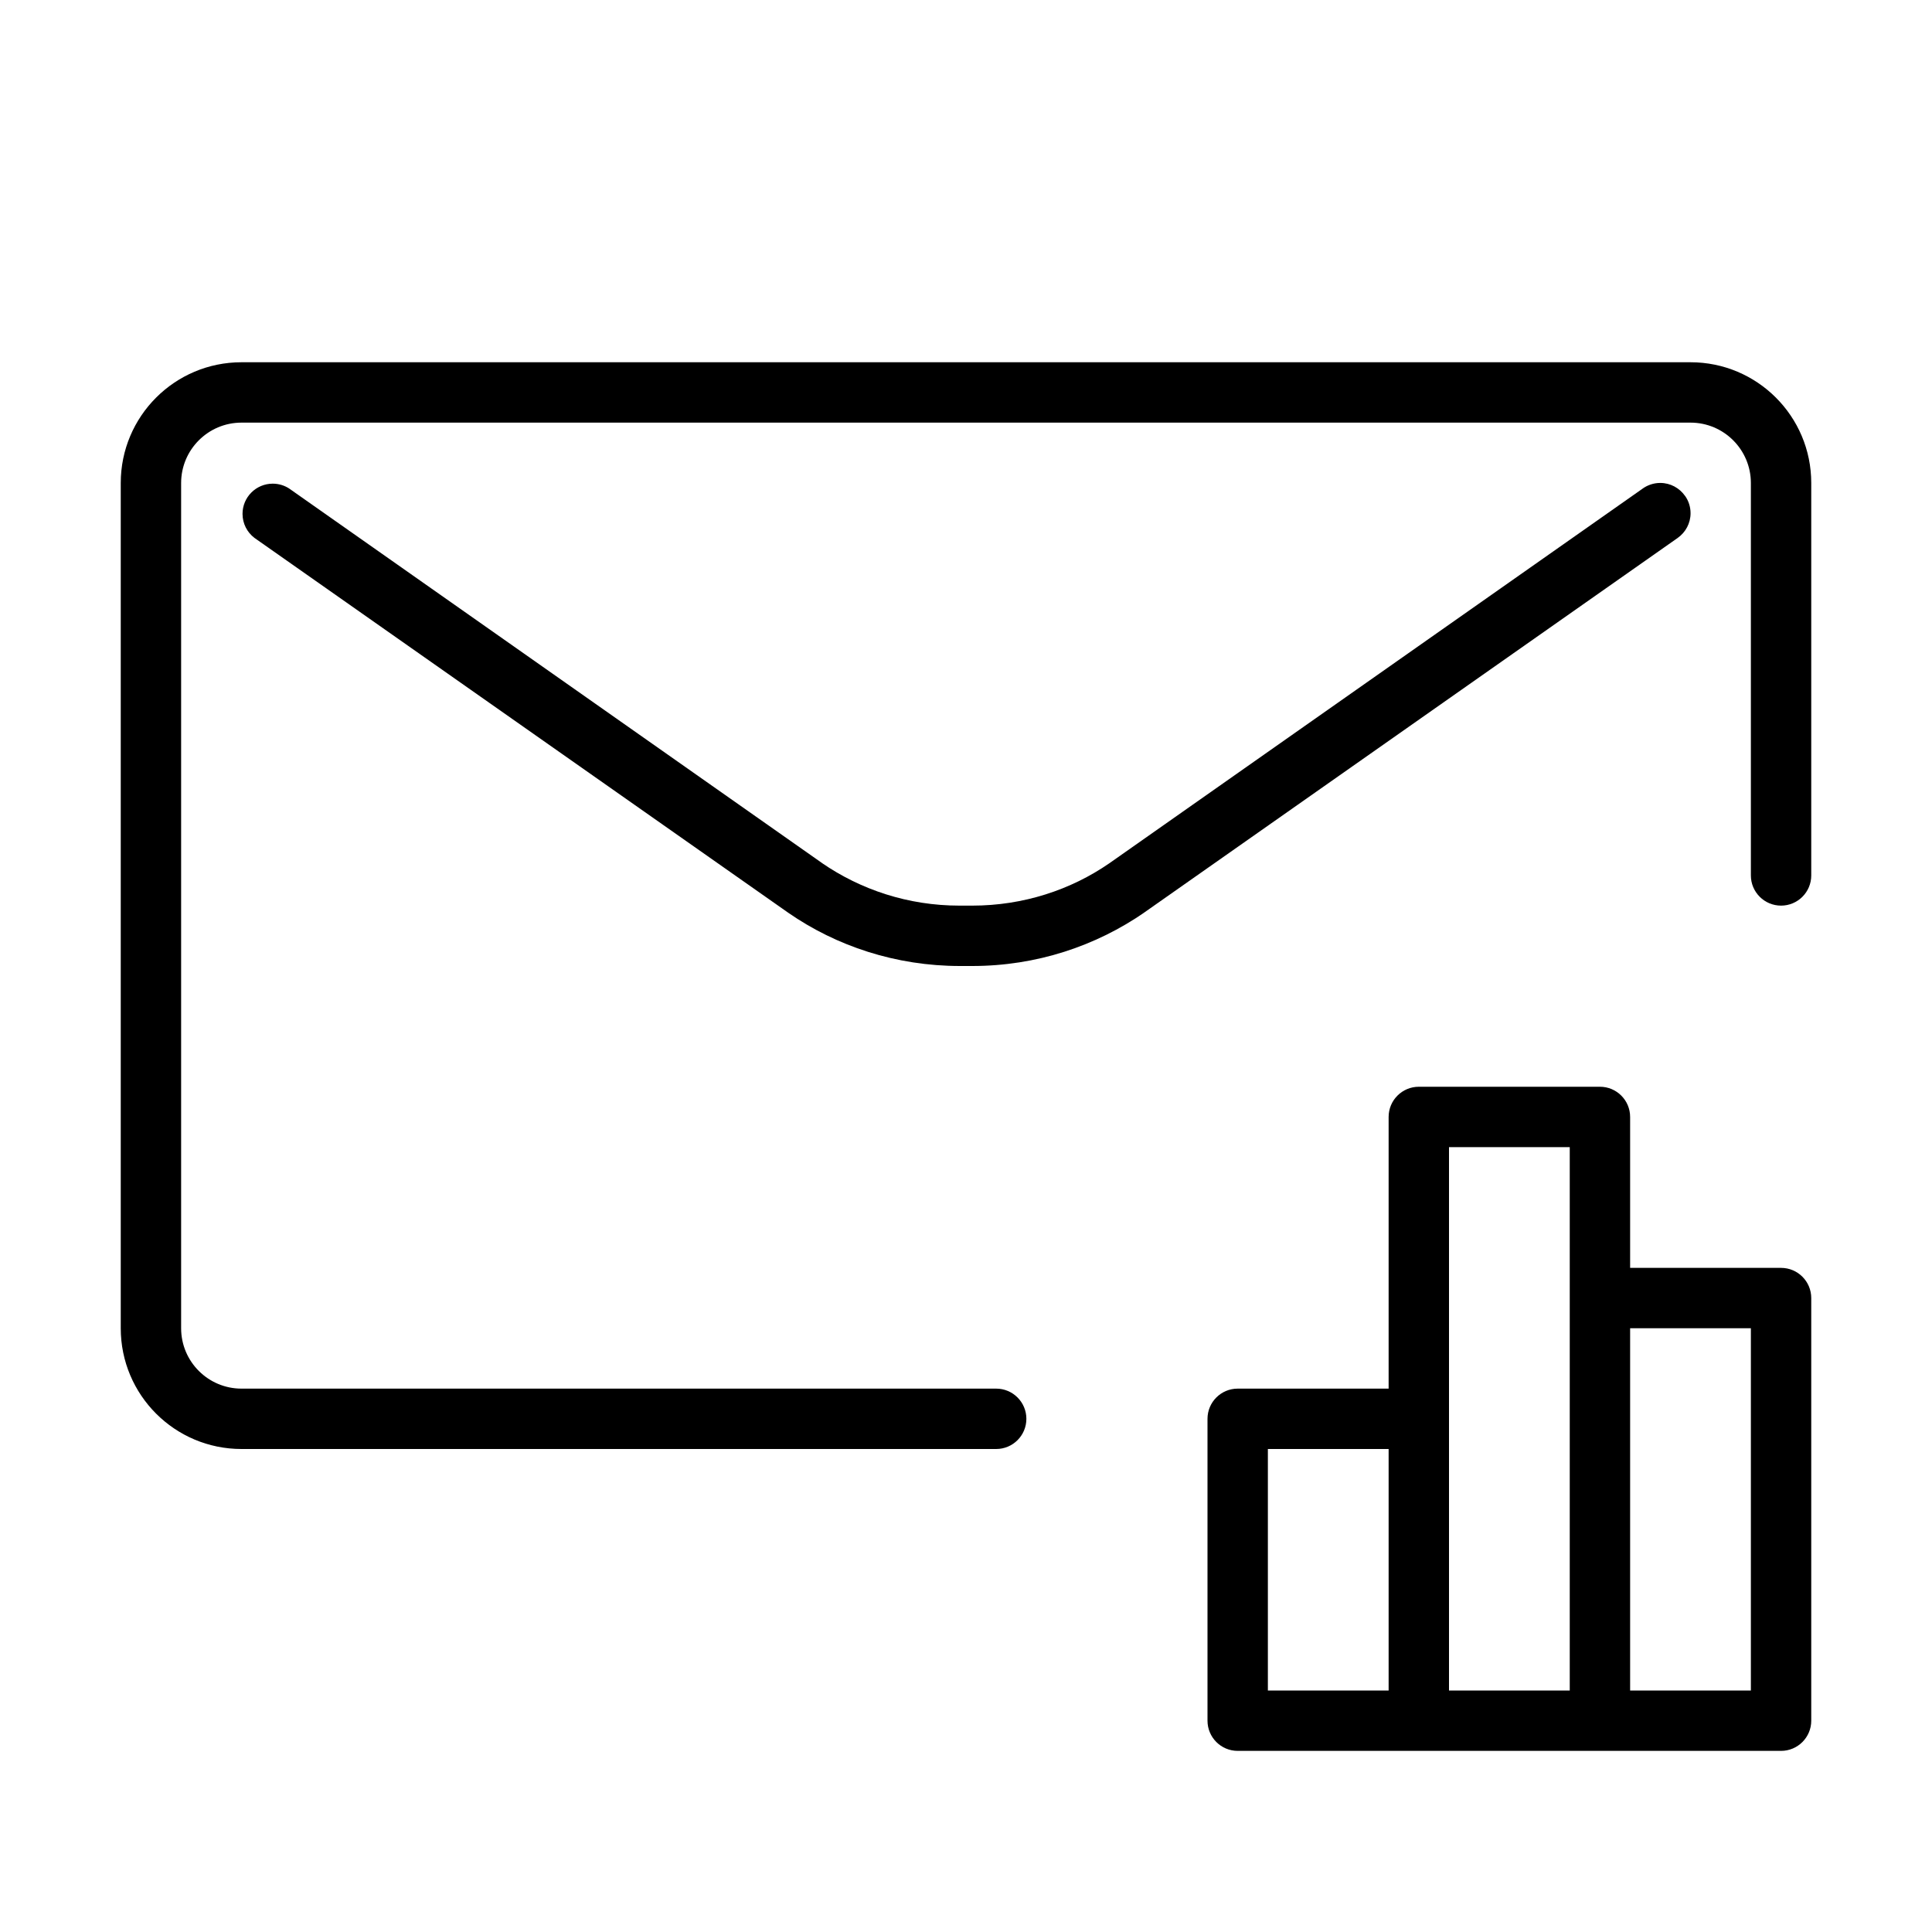<svg version="1.1" xmlns="http://www.w3.org/2000/svg" width="32" height="32" viewBox="0 0 32 32">
<title>envelope-chart</title>
<path d="M28 6h-24c-1.105 0-2 0.895-2 2v0 14c0 1.105 0.895 2 2 2v0h12.5c0.276 0 0.5-0.224 0.5-0.5s-0.224-0.5-0.5-0.5v0h-12.5c-0.552 0-1-0.448-1-1v0-14c0-0.552 0.448-1 1-1v0h24c0.552 0 1 0.448 1 1v0 6.5c0 0.276 0.224 0.5 0.5 0.5s0.5-0.224 0.5-0.5v0-6.5c0-1.105-0.895-2-2-2v0z"></path>
<path d="M27.909 8.213c-0.092-0.13-0.241-0.214-0.41-0.214-0.109 0-0.209 0.035-0.291 0.093l0.002-0.001-8.838 6.209c-0.635 0.438-1.421 0.7-2.269 0.7-0.011 0-0.022-0-0.033-0h-0.148c-0.009 0-0.020 0-0.030 0-0.848 0-1.634-0.262-2.283-0.709l0.014 0.009-8.834-6.209c-0.077-0.050-0.171-0.080-0.272-0.080-0.276 0-0.5 0.224-0.5 0.5 0 0.162 0.077 0.306 0.196 0.397l0.001 0.001 8.842 6.209c0.796 0.552 1.782 0.882 2.845 0.882 0.009 0 0.018-0 0.027-0h0.149c0.008 0 0.017 0 0.026 0 1.063 0 2.049-0.33 2.861-0.893l-0.017 0.011 8.842-6.209c0.129-0.092 0.212-0.241 0.212-0.409 0-0.107-0.034-0.207-0.092-0.288l0.001 0.002z"></path>
<path d="M29.5 21h-2.5v-2.5c0-0.276-0.224-0.5-0.5-0.5v0h-3c-0.276 0-0.5 0.224-0.5 0.5v0 4.5h-2.5c-0.276 0-0.5 0.224-0.5 0.5v0 5c0 0.276 0.224 0.5 0.5 0.5v0h9c0.276 0 0.5-0.224 0.5-0.5v0-7c0-0.276-0.224-0.5-0.5-0.5v0zM23 28h-2v-4h2zM26 28h-2v-9h2zM29 28h-2v-6h2z"></path>
</svg>
